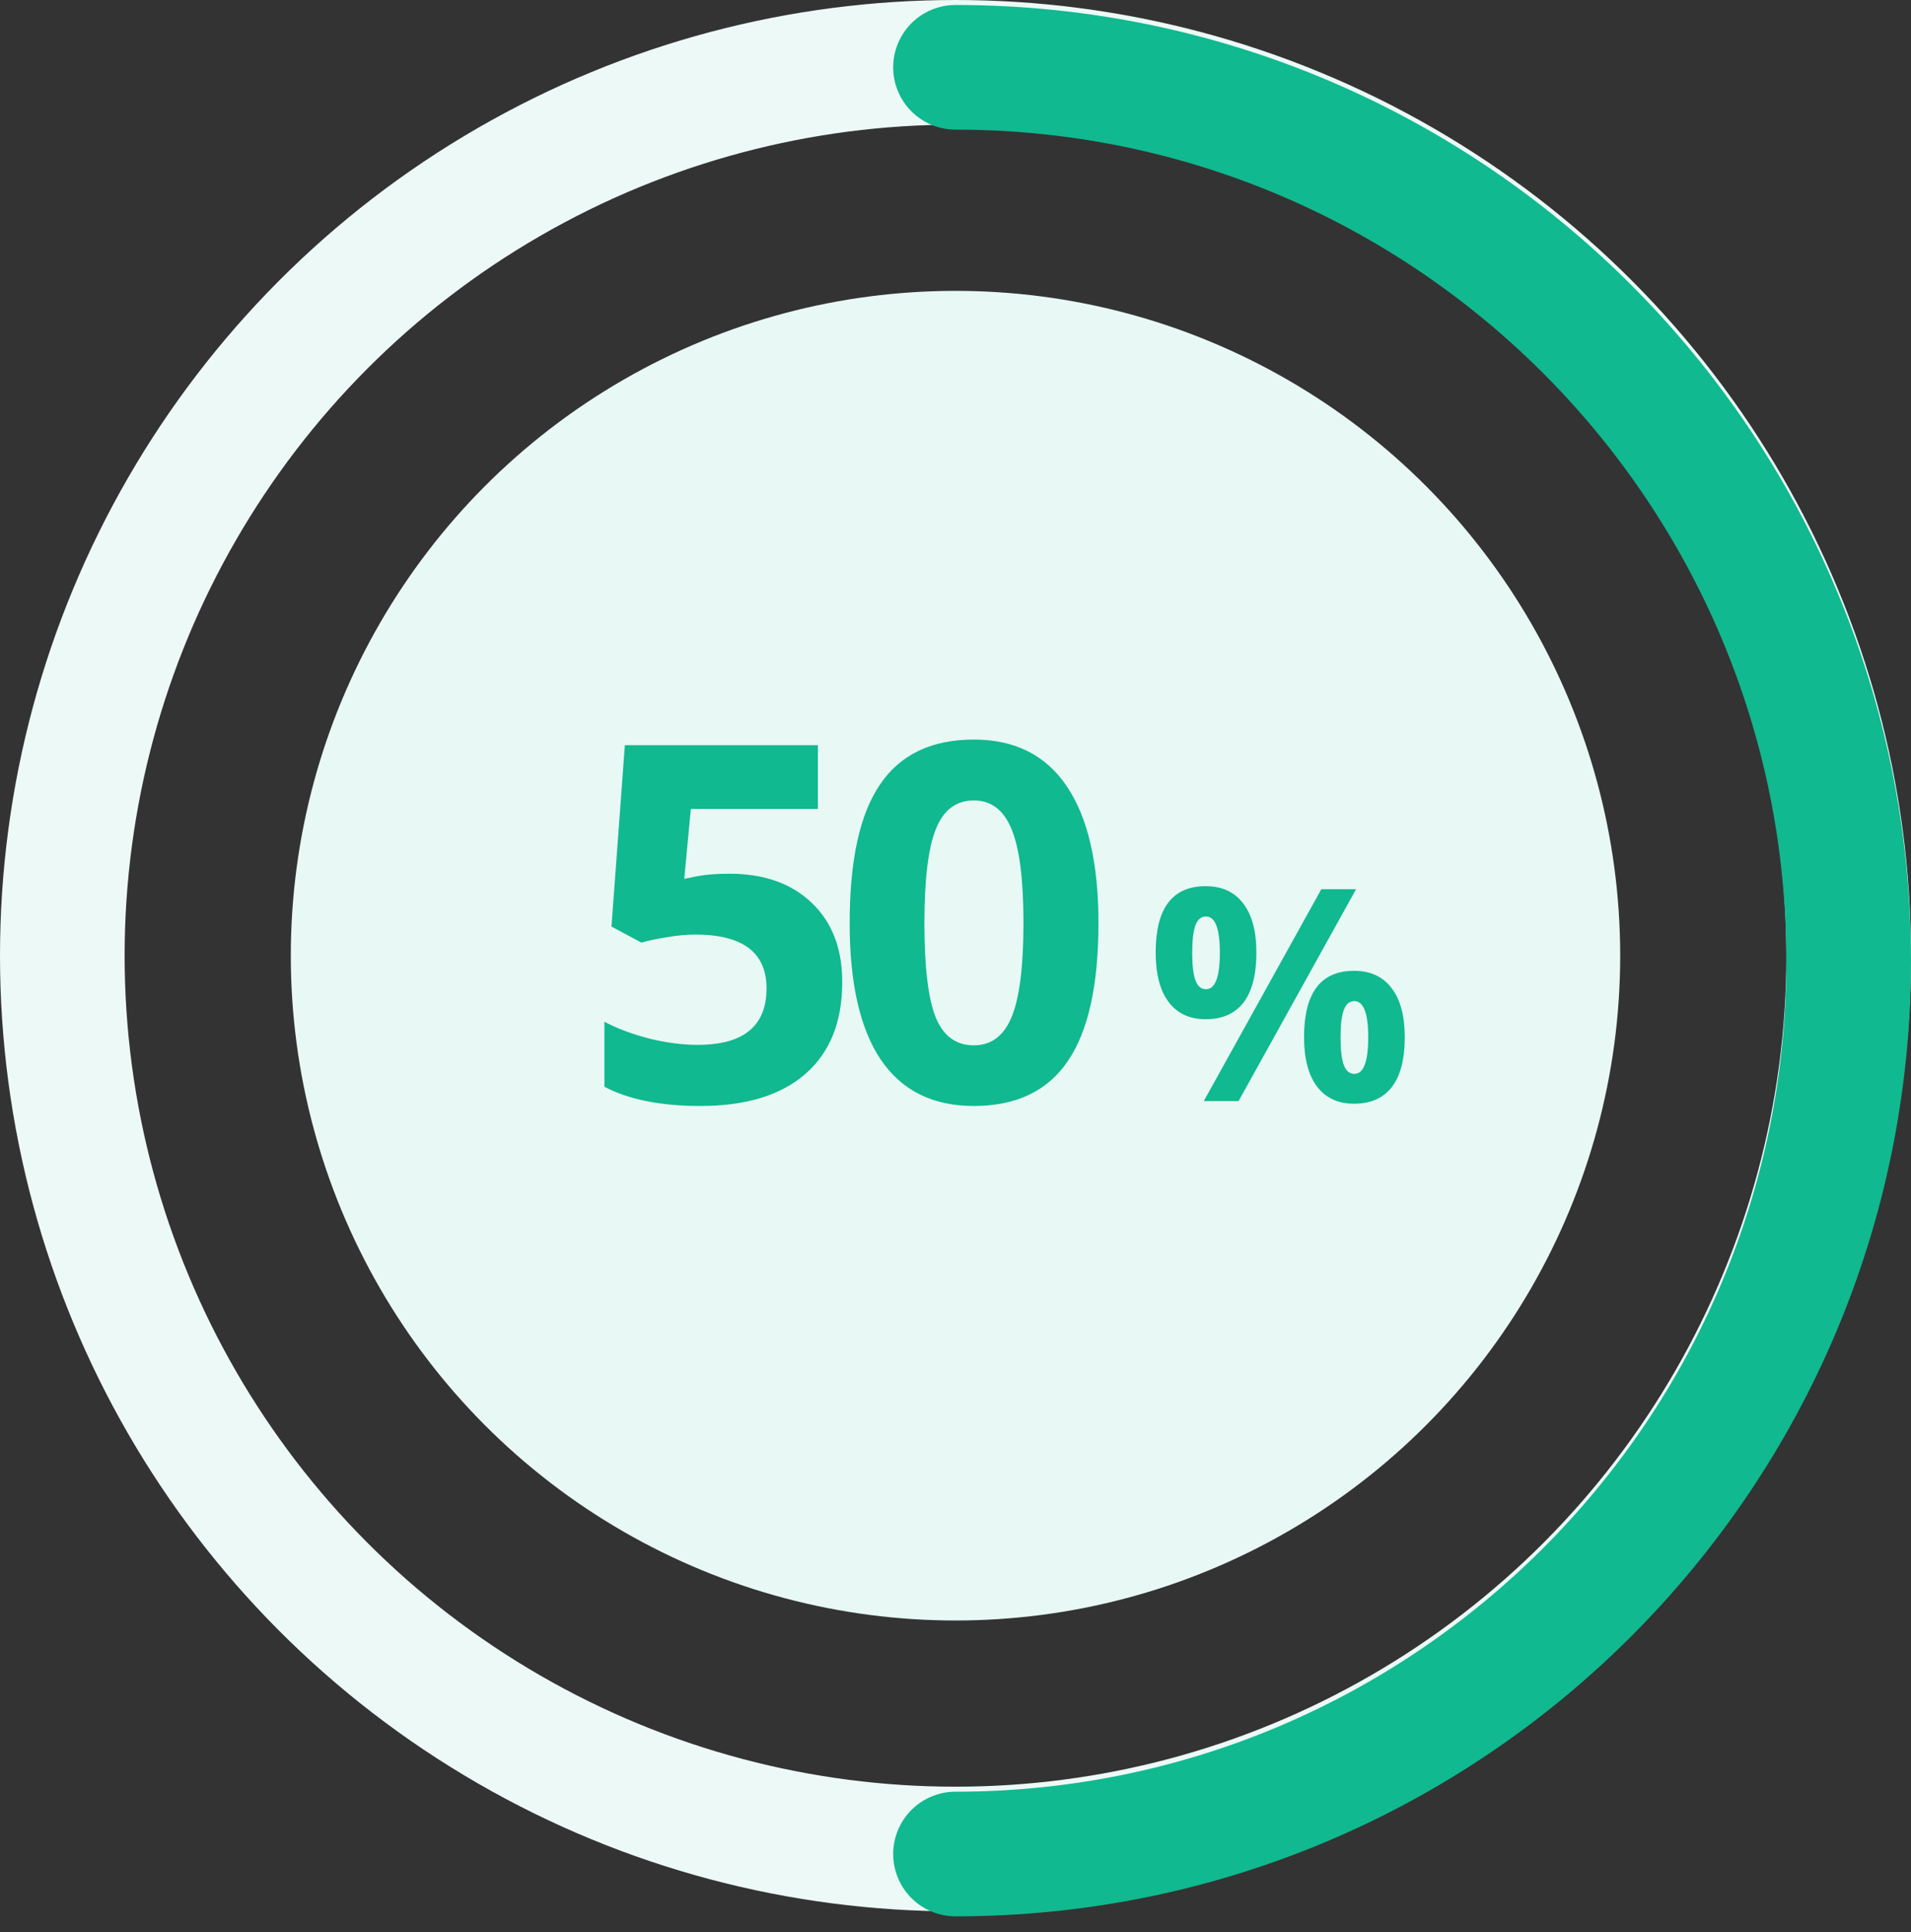 <svg width="92" height="93" viewBox="0 0 92 93" fill="none" xmlns="http://www.w3.org/2000/svg">
<rect x="0" y="0" width="92" height="93" fill="#333333" stroke="none"/>
<circle cx="46" cy="46" r="32" fill="#E8F8F4"/>
<path d="M35.121 42.055C36.778 42.055 38.094 42.52 39.071 43.449C40.055 44.379 40.547 45.652 40.547 47.27C40.547 49.184 39.957 50.656 38.778 51.688C37.598 52.719 35.91 53.234 33.715 53.234C31.809 53.234 30.27 52.926 29.098 52.309V49.18C29.715 49.508 30.434 49.777 31.254 49.988C32.074 50.191 32.852 50.293 33.586 50.293C35.797 50.293 36.903 49.387 36.903 47.574C36.903 45.848 35.758 44.984 33.469 44.984C33.055 44.984 32.598 45.027 32.098 45.113C31.598 45.191 31.192 45.277 30.879 45.371L29.438 44.598L30.082 35.867H39.375V38.938H33.258L32.942 42.301L33.352 42.219C33.828 42.109 34.418 42.055 35.121 42.055ZM52.882 44.434C52.882 47.426 52.389 49.641 51.405 51.078C50.428 52.516 48.92 53.234 46.882 53.234C44.905 53.234 43.413 52.492 42.405 51.008C41.405 49.523 40.905 47.332 40.905 44.434C40.905 41.41 41.393 39.184 42.37 37.754C43.346 36.316 44.85 35.598 46.882 35.598C48.858 35.598 50.35 36.348 51.358 37.848C52.374 39.348 52.882 41.543 52.882 44.434ZM44.503 44.434C44.503 46.535 44.682 48.043 45.042 48.957C45.409 49.863 46.022 50.316 46.882 50.316C47.725 50.316 48.335 49.855 48.71 48.934C49.085 48.012 49.272 46.512 49.272 44.434C49.272 42.332 49.081 40.824 48.698 39.91C48.323 38.988 47.717 38.527 46.882 38.527C46.03 38.527 45.42 38.988 45.053 39.91C44.686 40.824 44.503 42.332 44.503 44.434ZM57.395 45.857C57.395 46.448 57.446 46.889 57.548 47.182C57.655 47.471 57.825 47.615 58.057 47.615C58.504 47.615 58.727 47.029 58.727 45.857C58.727 44.695 58.504 44.113 58.057 44.113C57.825 44.113 57.655 44.257 57.548 44.546C57.446 44.829 57.395 45.267 57.395 45.857ZM60.485 45.843C60.485 46.913 60.278 47.717 59.864 48.257C59.45 48.791 58.843 49.059 58.043 49.059C57.276 49.059 56.683 48.785 56.265 48.236C55.846 47.682 55.637 46.885 55.637 45.843C55.637 43.718 56.439 42.655 58.043 42.655C58.829 42.655 59.431 42.932 59.85 43.486C60.273 44.034 60.485 44.82 60.485 45.843ZM65.284 42.802L59.627 53H57.953L63.61 42.802H65.284ZM64.537 49.931C64.537 50.521 64.589 50.963 64.691 51.256C64.798 51.544 64.968 51.689 65.2 51.689C65.647 51.689 65.87 51.103 65.87 49.931C65.87 48.768 65.647 48.187 65.2 48.187C64.968 48.187 64.798 48.331 64.691 48.619C64.589 48.903 64.537 49.34 64.537 49.931ZM67.628 49.917C67.628 50.982 67.421 51.784 67.007 52.323C66.593 52.858 65.986 53.126 65.186 53.126C64.419 53.126 63.826 52.851 63.407 52.303C62.989 51.749 62.78 50.954 62.78 49.917C62.78 47.792 63.582 46.729 65.186 46.729C65.972 46.729 66.574 47.006 66.993 47.559C67.416 48.108 67.628 48.894 67.628 49.917Z" fill="#10B98F"/>
<circle cx="46" cy="46" r="43" stroke="#EDF9F6" stroke-width="6" stroke-linecap="round"/>
<path d="M46 3.24C69.748 3.24 89 22.492 89 46.24C89 69.988 69.748 89.24 46 89.24" stroke="#10B98F" stroke-width="6" stroke-linecap="round"/>
</svg>
